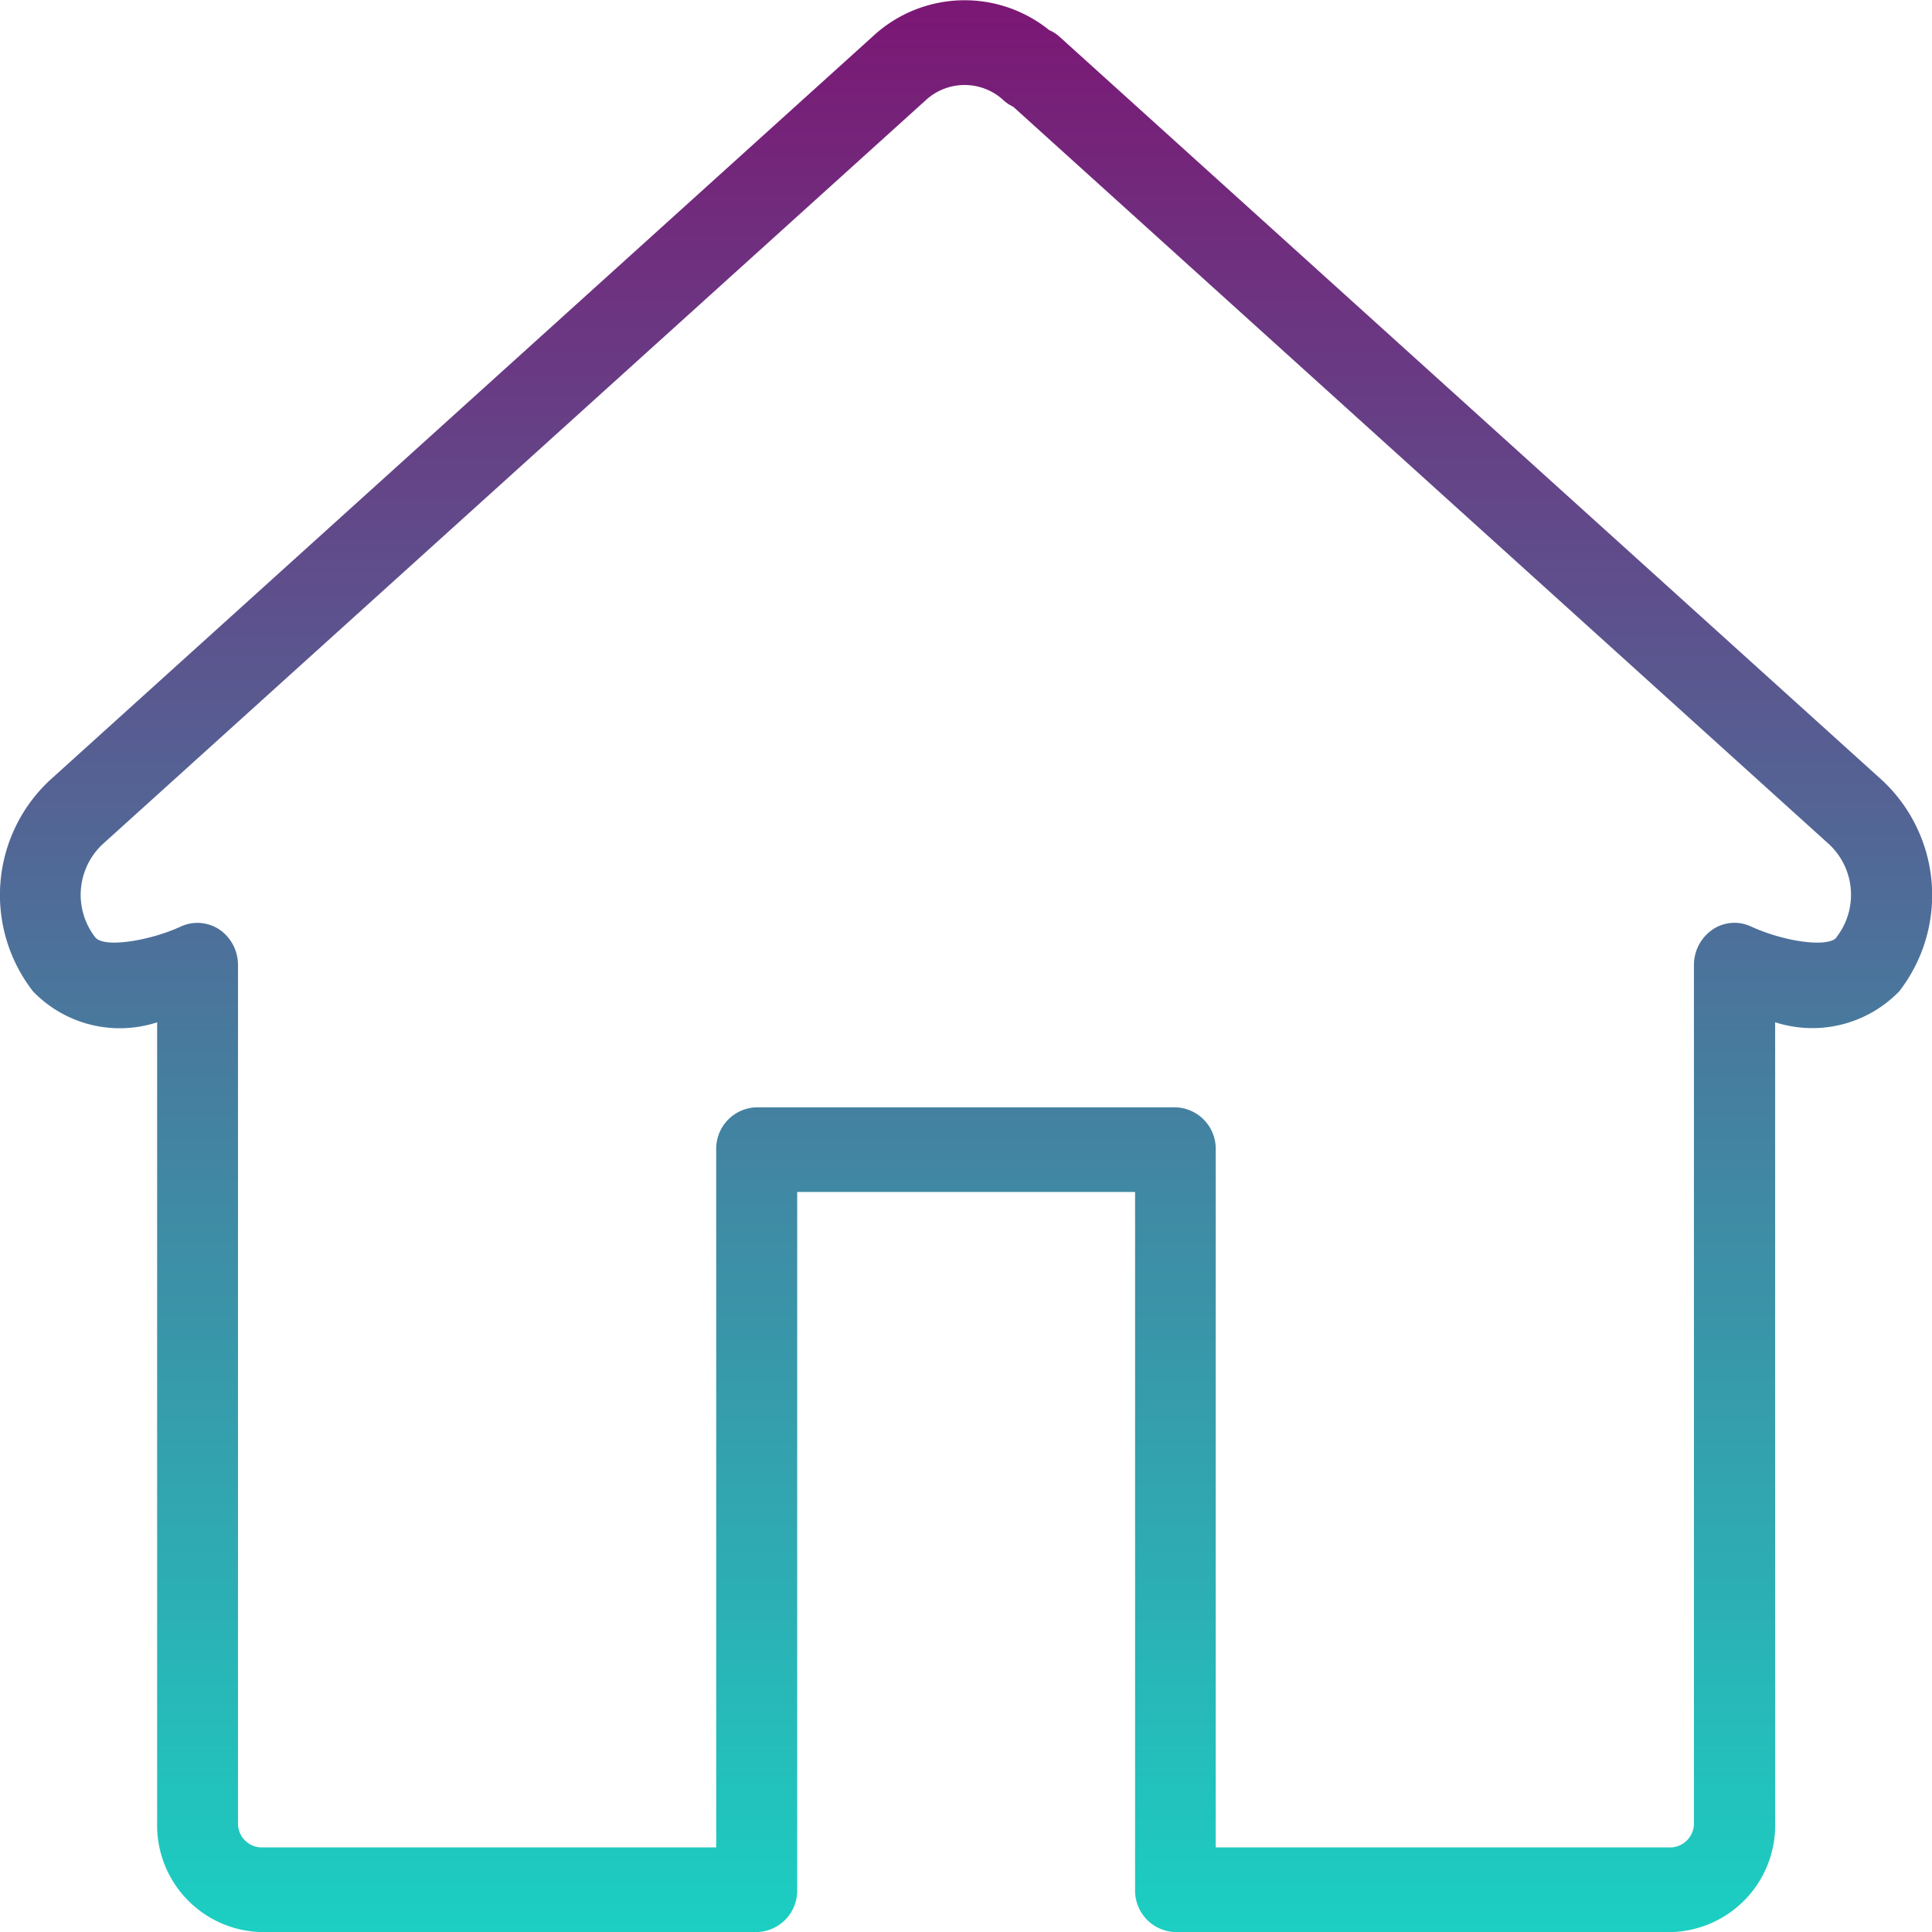 <svg id="home_icon" data-name="home icon" xmlns="http://www.w3.org/2000/svg" xmlns:xlink="http://www.w3.org/1999/xlink" width="27" height="27" viewBox="0 0 27 27">
  <defs>
    <linearGradient id="linear-gradient" x1="0.5" x2="0.5" y2="1" gradientUnits="objectBoundingBox">
      <stop offset="0" stop-color="#7c1674"/>
      <stop offset="1" stop-color="#1bd0c2"/>
    </linearGradient>
  </defs>
  <path id="_1515716962" data-name="1515716962" d="M423.043,433.415l-11.506-10.4a.512.512,0,0,0-.137-.086,1.883,1.883,0,0,0-2.464.086l-11.506,10.4a2.193,2.193,0,0,0-.231,2.948,1.684,1.684,0,0,0,1.734.432v11.183a1.493,1.493,0,0,0,1.448,1.531h6.931a.579.579,0,0,0,.566-.59v-9.753H412.6v9.753a.579.579,0,0,0,.566.59h6.931a1.493,1.493,0,0,0,1.448-1.531V436.794a1.69,1.69,0,0,0,1.734-.432A2.193,2.193,0,0,0,423.043,433.415Zm-.64,2.194c-.116.143-.72.065-1.2-.155a.544.544,0,0,0-.536.047.6.6,0,0,0-.257.493v11.981a.336.336,0,0,1-.317.351h-6.366v-9.753a.579.579,0,0,0-.566-.59h-5.849a.579.579,0,0,0-.566.59v9.753h-6.366a.335.335,0,0,1-.317-.351V435.995a.6.6,0,0,0-.257-.495.556.556,0,0,0-.537-.046c-.428.2-1.078.308-1.2.154a.968.968,0,0,1,.1-1.3l11.506-10.4a.8.8,0,0,1,1.085,0,.522.522,0,0,0,.136.091L422.3,434.308a.966.966,0,0,1,.1,1.3Z" transform="translate(-396.737 -422.508)" fill="url(#linear-gradient)"/>
</svg>
